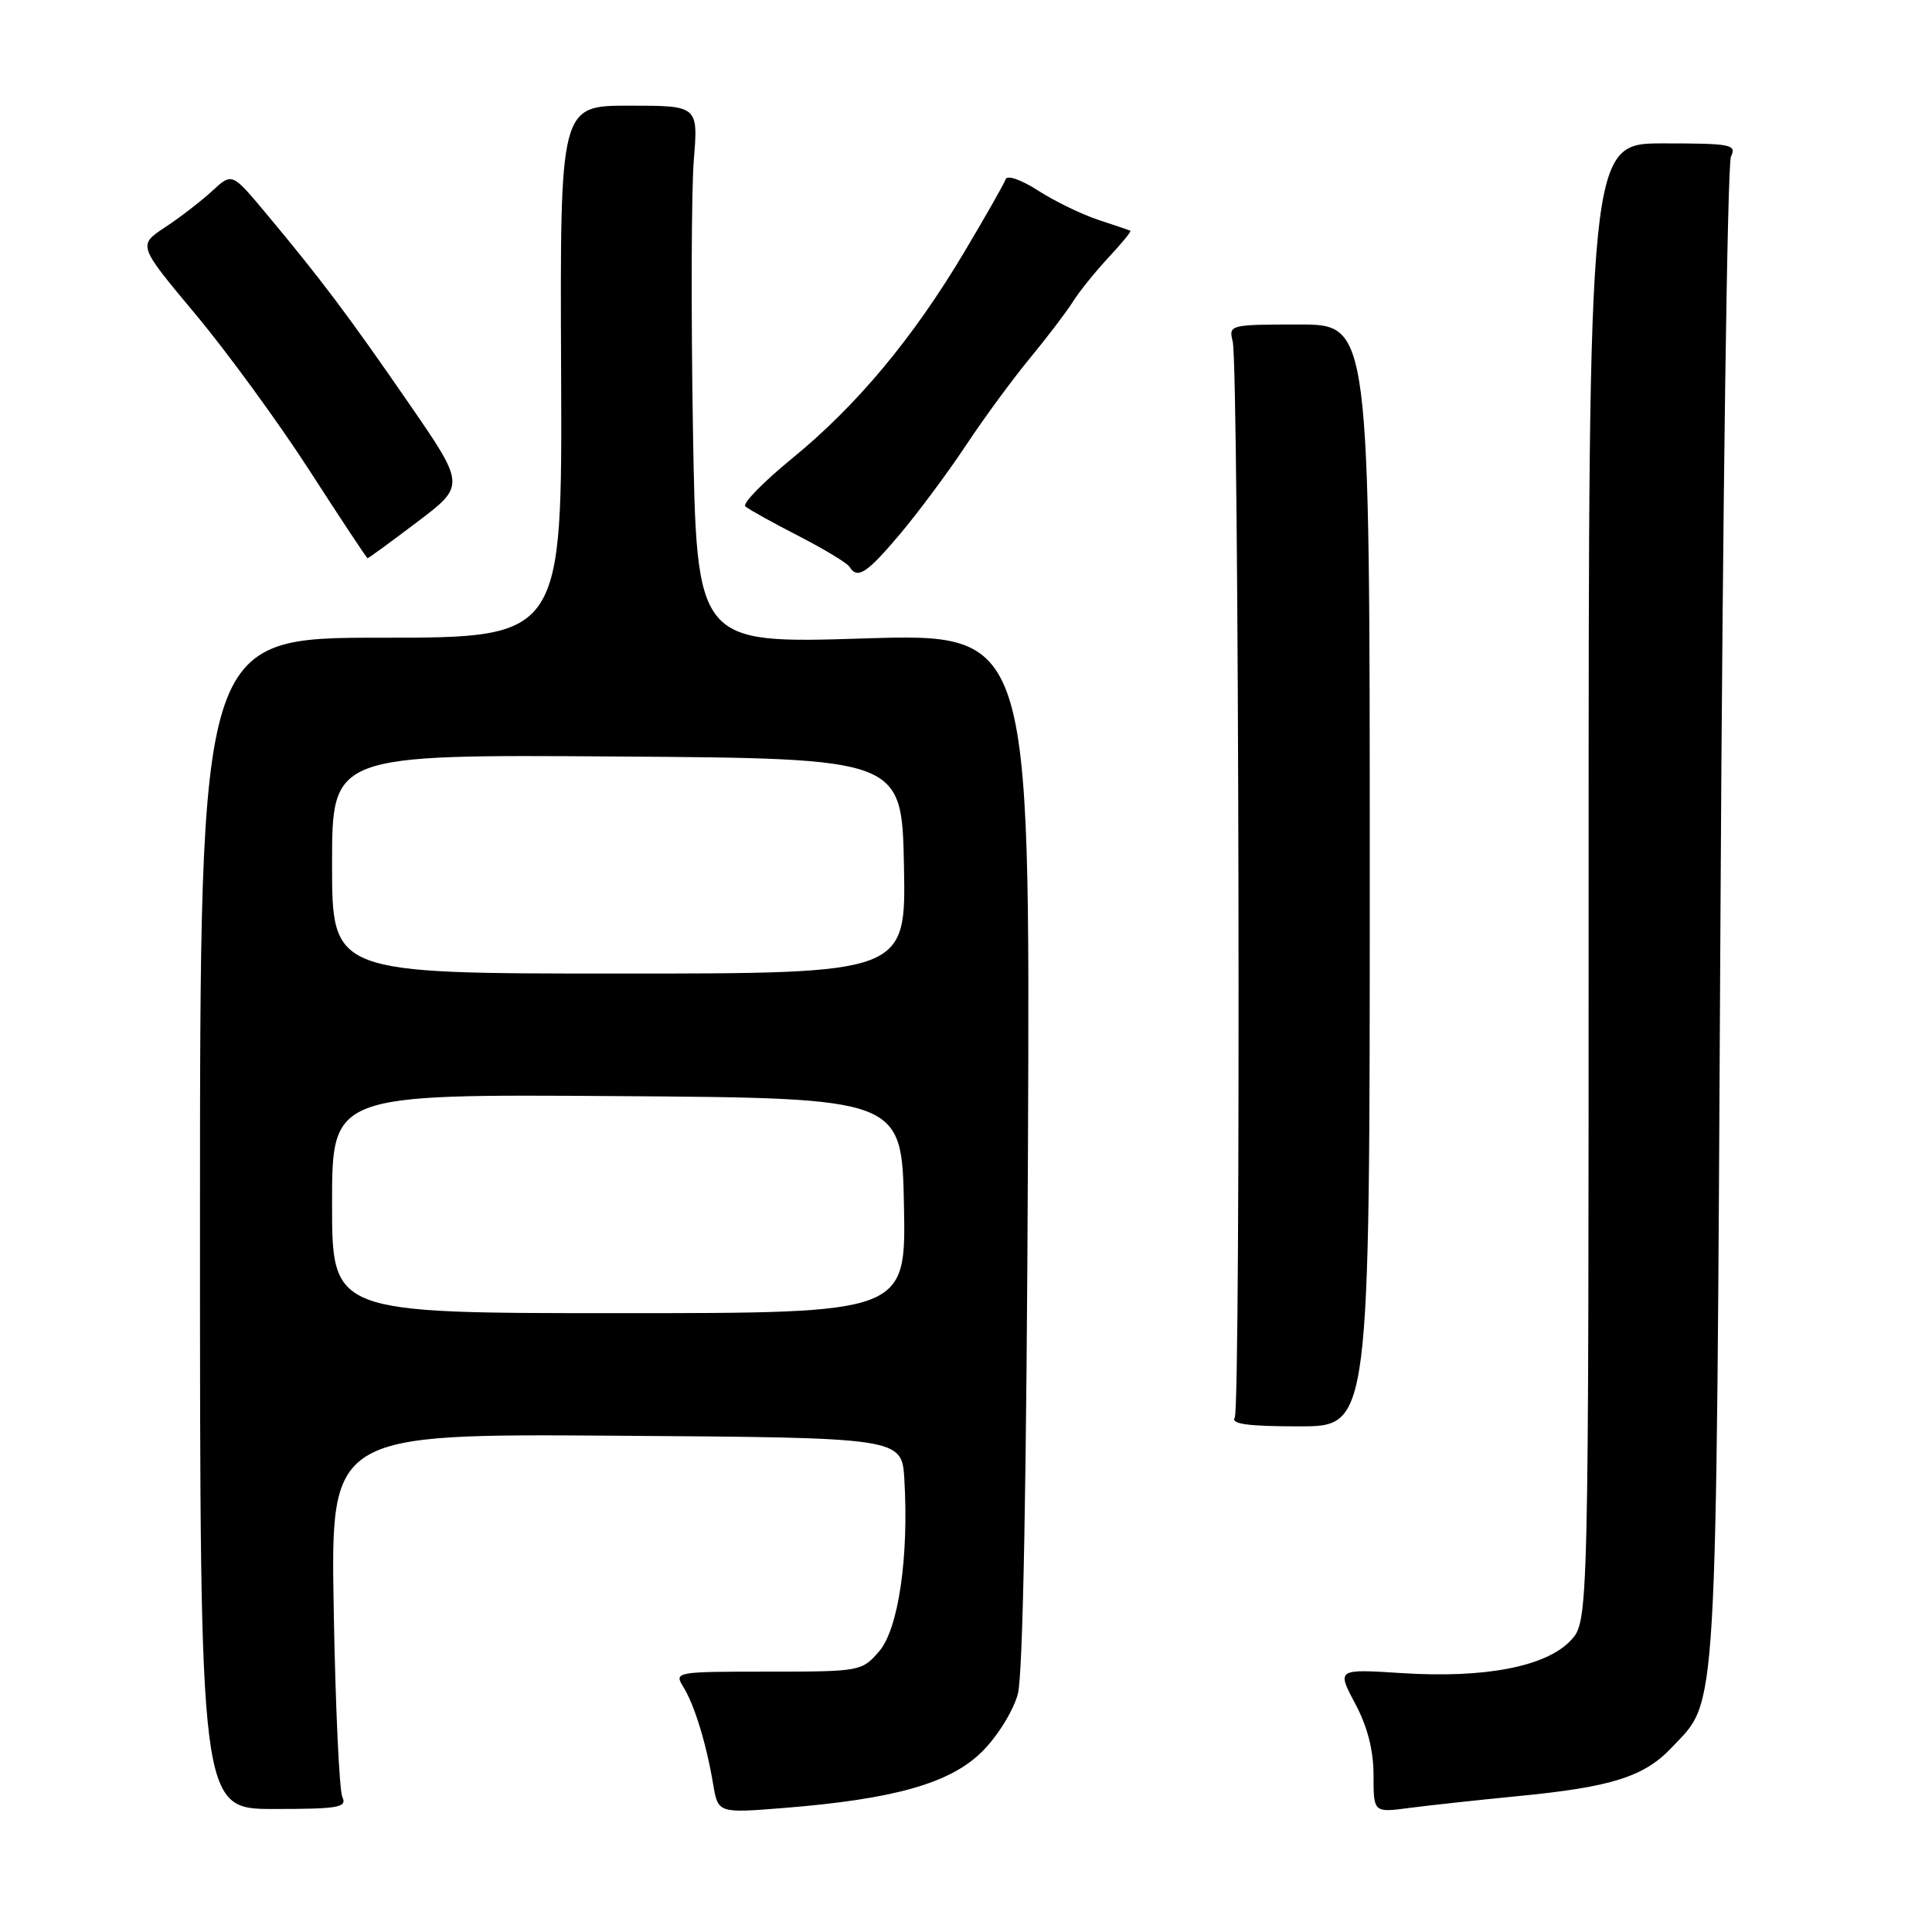 <?xml version="1.0" encoding="UTF-8" standalone="no"?>
<!DOCTYPE svg PUBLIC "-//W3C//DTD SVG 1.1//EN" "http://www.w3.org/Graphics/SVG/1.1/DTD/svg11.dtd" >
<svg xmlns="http://www.w3.org/2000/svg" xmlns:xlink="http://www.w3.org/1999/xlink" version="1.1" viewBox="0 0 256 256">
 <g >
 <path fill="currentColor"
d=" M 45.36 238.10 C 44.96 237.22 44.44 226.03 44.22 213.24 C 43.81 189.98 43.81 189.98 81.66 190.24 C 119.50 190.50 119.50 190.50 119.83 196.00 C 120.44 206.31 119.05 215.83 116.50 218.80 C 114.20 221.46 114.01 221.50 101.73 221.50 C 89.53 221.50 89.31 221.54 90.53 223.50 C 92.00 225.86 93.58 230.98 94.49 236.38 C 95.14 240.26 95.14 240.26 103.82 239.57 C 118.50 238.40 125.94 236.29 130.15 232.08 C 132.20 230.04 134.27 226.68 134.87 224.46 C 135.55 221.91 136.03 196.16 136.21 152.20 C 136.50 83.91 136.50 83.91 114.40 84.60 C 92.30 85.29 92.30 85.29 91.82 56.90 C 91.56 41.28 91.61 25.24 91.93 21.25 C 92.52 14.00 92.52 14.00 83.36 14.00 C 74.20 14.00 74.20 14.00 74.35 49.25 C 74.50 84.50 74.50 84.50 50.50 84.50 C 26.50 84.50 26.50 84.50 26.50 162.10 C 26.50 239.70 26.50 239.70 36.30 239.70 C 44.91 239.70 46.01 239.50 45.36 238.10 Z  M 201.00 238.01 C 213.54 236.80 217.85 235.44 221.52 231.55 C 227.65 225.04 227.38 229.64 227.97 121.50 C 228.26 67.05 228.89 21.71 229.36 20.75 C 230.14 19.14 229.40 19.00 220.36 19.00 C 210.50 19.00 210.50 19.00 210.50 116.92 C 210.50 214.84 210.50 214.84 208.12 217.38 C 204.87 220.83 196.77 222.40 185.81 221.70 C 177.13 221.14 177.13 221.14 179.56 225.72 C 181.20 228.79 182.00 231.92 182.00 235.24 C 182.00 240.19 182.00 240.19 186.75 239.56 C 189.36 239.22 195.78 238.52 201.00 238.01 Z  M 181.50 116.00 C 181.50 43.00 181.50 43.00 172.14 43.00 C 162.94 43.00 162.79 43.04 163.34 45.25 C 164.18 48.66 164.44 186.48 163.61 187.83 C 163.07 188.69 165.34 189.00 172.19 189.00 C 181.50 189.00 181.50 189.00 181.50 116.00 Z  M 119.27 70.75 C 121.70 67.86 125.63 62.58 128.00 59.00 C 130.37 55.42 134.17 50.25 136.44 47.50 C 138.71 44.75 141.28 41.38 142.15 40.00 C 143.01 38.62 145.15 35.98 146.89 34.11 C 148.63 32.25 149.93 30.66 149.78 30.58 C 149.63 30.50 147.70 29.84 145.50 29.12 C 143.30 28.39 139.72 26.65 137.55 25.25 C 135.31 23.81 133.45 23.16 133.25 23.76 C 133.06 24.33 130.57 28.70 127.73 33.47 C 120.96 44.83 113.50 53.77 104.95 60.75 C 101.14 63.87 98.35 66.72 98.76 67.10 C 99.17 67.47 102.31 69.22 105.76 70.99 C 109.20 72.76 112.26 74.61 112.56 75.10 C 113.61 76.80 114.85 75.99 119.27 70.75 Z  M 55.29 69.16 C 61.68 64.32 61.68 64.32 54.09 53.32 C 46.10 41.73 42.45 36.89 35.18 28.19 C 30.74 22.88 30.74 22.88 28.12 25.30 C 26.68 26.63 23.87 28.80 21.88 30.11 C 18.27 32.50 18.27 32.50 25.88 41.61 C 30.07 46.62 36.88 55.95 41.00 62.33 C 45.12 68.72 48.59 73.95 48.70 73.97 C 48.81 73.99 51.77 71.82 55.29 69.16 Z  M 44.00 159.49 C 44.00 144.98 44.00 144.98 81.75 145.24 C 119.50 145.50 119.50 145.50 119.78 159.75 C 120.05 174.00 120.05 174.00 82.03 174.00 C 44.00 174.00 44.00 174.00 44.00 159.49 Z  M 44.00 114.49 C 44.00 99.98 44.00 99.98 81.75 100.24 C 119.50 100.50 119.50 100.50 119.78 114.75 C 120.05 129.00 120.05 129.00 82.03 129.00 C 44.00 129.00 44.00 129.00 44.00 114.49 Z "/>
</g>
</svg>